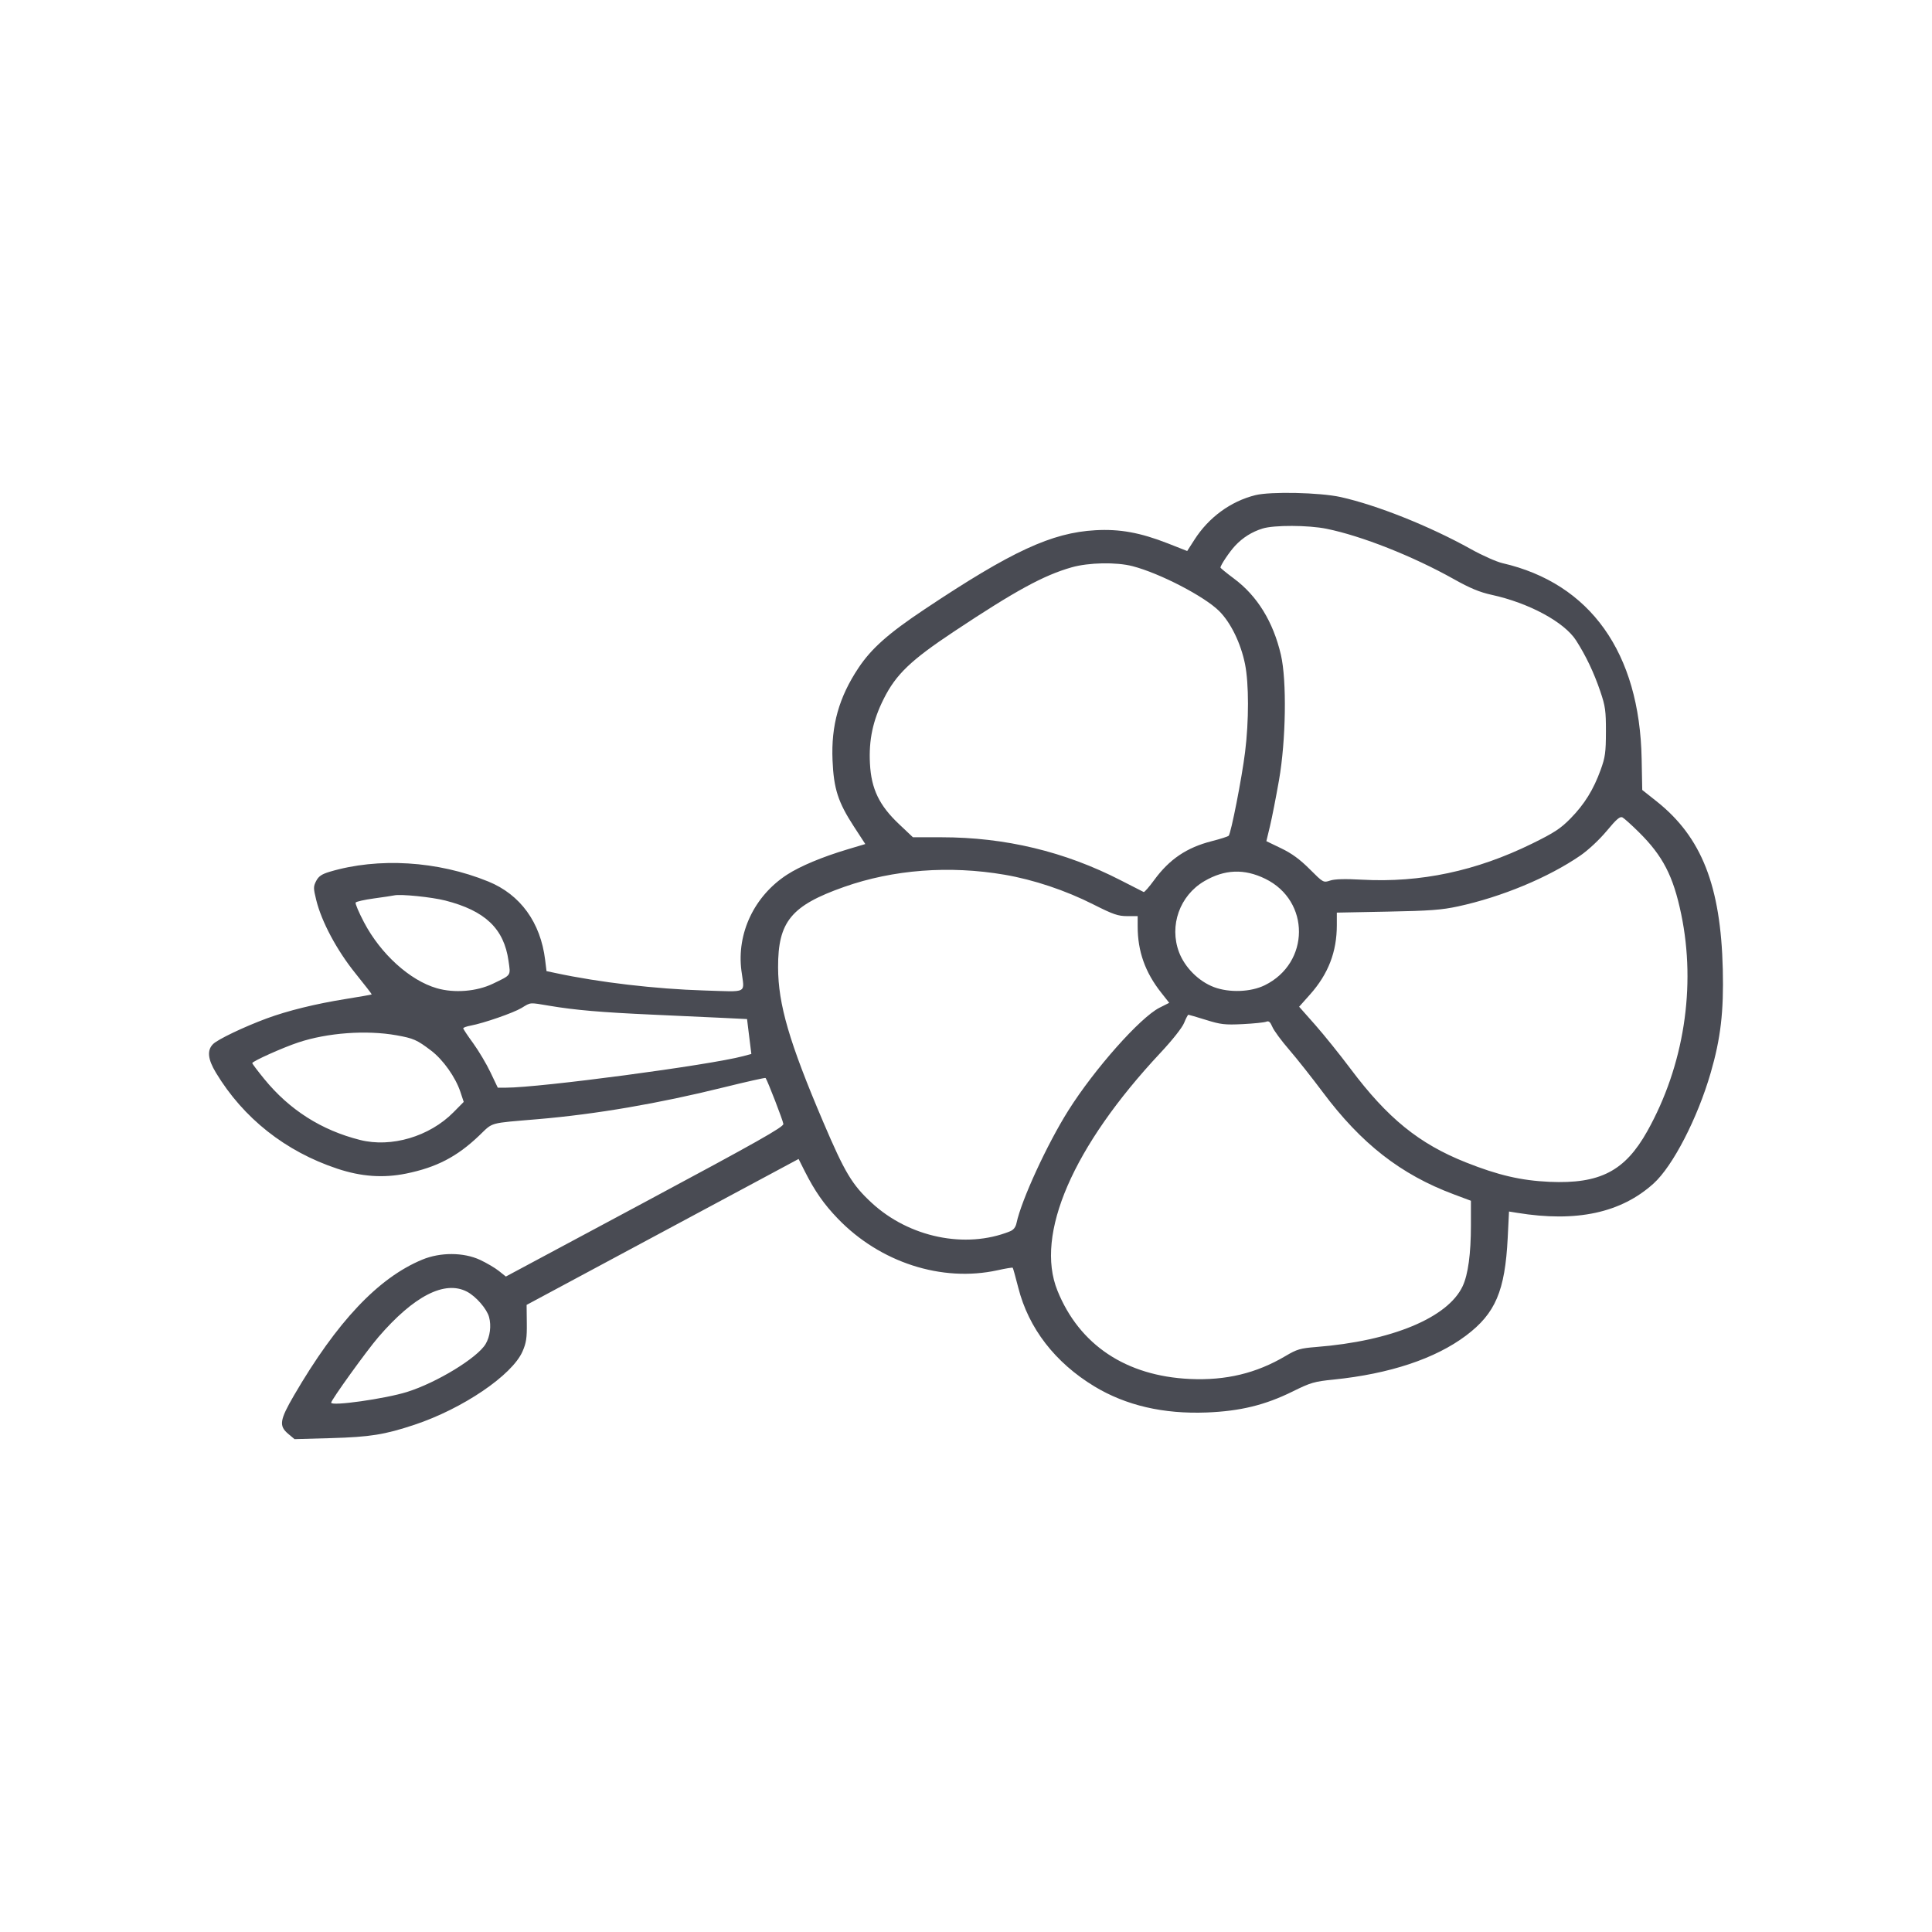 <svg width="49" height="49" viewBox="0 0 49 49" fill="none" xmlns="http://www.w3.org/2000/svg">
<path fill-rule="evenodd" clip-rule="evenodd" d="M31.836 12.559C31.208 12.717 30.655 13.123 30.292 13.691L30.11 13.975L29.62 13.782C28.917 13.507 28.398 13.413 27.78 13.448C26.672 13.511 25.663 13.977 23.452 15.451C22.532 16.064 22.101 16.446 21.772 16.941C21.277 17.685 21.077 18.398 21.115 19.284C21.145 20.003 21.255 20.345 21.653 20.957L21.946 21.407L21.494 21.542C20.852 21.734 20.292 21.969 19.961 22.184C19.13 22.724 18.681 23.669 18.804 24.619C18.881 25.215 18.994 25.155 17.863 25.121C16.625 25.083 15.197 24.916 14.093 24.679L13.861 24.63L13.826 24.345C13.71 23.395 13.197 22.688 12.384 22.357C11.101 21.834 9.595 21.742 8.361 22.11C8.159 22.171 8.081 22.224 8.019 22.343C7.946 22.485 7.946 22.525 8.021 22.829C8.157 23.38 8.544 24.103 9.014 24.686C9.247 24.974 9.433 25.215 9.428 25.221C9.423 25.227 9.128 25.279 8.773 25.336C8.003 25.459 7.299 25.633 6.764 25.83C6.184 26.045 5.524 26.36 5.404 26.48C5.247 26.637 5.269 26.863 5.477 27.207C6.172 28.36 7.241 29.205 8.556 29.641C9.163 29.843 9.719 29.882 10.299 29.765C11.07 29.608 11.591 29.338 12.152 28.802C12.518 28.453 12.374 28.493 13.65 28.384C15.117 28.259 16.7 27.988 18.364 27.576C18.934 27.435 19.409 27.329 19.417 27.34C19.466 27.404 19.861 28.427 19.868 28.506C19.875 28.583 19.205 28.961 16.353 30.489L12.83 32.376L12.652 32.234C12.555 32.156 12.339 32.03 12.175 31.953C11.755 31.759 11.169 31.757 10.71 31.947C9.596 32.408 8.546 33.52 7.456 35.391C7.093 36.015 7.07 36.164 7.309 36.365L7.47 36.5L8.397 36.474C9.385 36.446 9.758 36.386 10.51 36.136C11.735 35.729 12.988 34.879 13.252 34.276C13.347 34.059 13.366 33.932 13.361 33.554L13.356 33.095L15.991 31.681C17.44 30.904 18.992 30.071 19.44 29.831L20.254 29.394L20.409 29.703C20.663 30.206 20.896 30.541 21.247 30.905C22.318 32.019 23.886 32.526 25.298 32.217C25.501 32.172 25.675 32.143 25.685 32.153C25.694 32.162 25.757 32.39 25.826 32.659C26.086 33.687 26.76 34.559 27.756 35.162C28.557 35.646 29.505 35.866 30.604 35.824C31.455 35.79 32.084 35.637 32.783 35.292C33.242 35.065 33.334 35.038 33.826 34.989C35.245 34.844 36.401 34.46 37.181 33.874C37.928 33.312 38.171 32.742 38.239 31.395L38.272 30.727L38.477 30.76C39.983 31.006 41.114 30.762 41.94 30.015C42.428 29.573 43.053 28.362 43.387 27.21C43.641 26.334 43.72 25.655 43.694 24.585C43.643 22.466 43.157 21.232 42.019 20.327L41.651 20.035L41.636 19.247C41.586 16.556 40.335 14.796 38.106 14.283C37.955 14.248 37.594 14.088 37.306 13.927C36.263 13.346 34.934 12.815 34.005 12.607C33.477 12.49 32.222 12.462 31.836 12.559ZM33.644 13.411C34.532 13.591 35.832 14.105 36.871 14.687C37.282 14.918 37.529 15.02 37.831 15.086C38.78 15.293 39.676 15.778 39.974 16.244C40.226 16.638 40.425 17.058 40.587 17.534C40.715 17.91 40.731 18.027 40.73 18.559C40.729 19.082 40.712 19.207 40.596 19.526C40.414 20.029 40.186 20.397 39.831 20.759C39.581 21.014 39.418 21.121 38.856 21.397C37.44 22.092 36.026 22.392 34.544 22.311C34.114 22.287 33.852 22.294 33.736 22.333C33.564 22.39 33.561 22.388 33.216 22.043C32.967 21.794 32.762 21.644 32.493 21.515L32.118 21.334L32.211 20.947C32.262 20.734 32.364 20.211 32.439 19.784C32.615 18.776 32.638 17.261 32.487 16.609C32.292 15.771 31.888 15.114 31.296 14.674C31.108 14.534 30.954 14.408 30.954 14.395C30.954 14.335 31.183 13.994 31.325 13.842C31.517 13.636 31.75 13.489 32.021 13.405C32.311 13.314 33.183 13.317 33.644 13.411ZM28.726 14.36C29.416 14.539 30.542 15.123 30.919 15.496C31.213 15.787 31.47 16.313 31.577 16.844C31.676 17.337 31.677 18.281 31.578 19.075C31.497 19.731 31.221 21.135 31.162 21.197C31.142 21.217 30.948 21.279 30.732 21.334C30.098 21.496 29.662 21.79 29.275 22.317C29.146 22.494 29.025 22.632 29.007 22.624C28.99 22.616 28.729 22.483 28.427 22.328C27.006 21.598 25.495 21.235 23.876 21.235H23.154L22.803 20.903C22.299 20.428 22.097 20.008 22.064 19.367C22.032 18.769 22.137 18.275 22.412 17.727C22.724 17.104 23.096 16.747 24.195 16.017C25.761 14.977 26.466 14.593 27.179 14.389C27.612 14.266 28.315 14.252 28.726 14.36ZM41.563 21.103C42.174 21.707 42.438 22.218 42.639 23.185C43.022 25.025 42.708 27.031 41.779 28.69C41.212 29.702 40.58 30.03 39.298 29.974C38.579 29.942 37.995 29.806 37.176 29.48C35.99 29.008 35.193 28.361 34.254 27.109C33.985 26.75 33.581 26.248 33.357 25.994L32.949 25.533L33.226 25.222C33.688 24.703 33.905 24.142 33.905 23.463V23.146L35.193 23.121C36.262 23.101 36.565 23.078 36.981 22.988C38.088 22.748 39.27 22.256 40.081 21.699C40.283 21.56 40.563 21.298 40.75 21.074C41.001 20.772 41.088 20.698 41.151 20.732C41.195 20.756 41.381 20.923 41.563 21.103ZM25.478 22.185C26.217 22.312 27.026 22.582 27.733 22.94C28.23 23.191 28.358 23.235 28.586 23.235H28.854V23.501C28.854 24.126 29.044 24.662 29.45 25.175L29.654 25.434L29.406 25.559C28.915 25.809 27.756 27.115 27.094 28.167C26.556 29.022 25.906 30.434 25.781 31.02C25.758 31.127 25.704 31.195 25.612 31.231C24.488 31.682 23.056 31.385 22.105 30.504C21.61 30.046 21.427 29.741 20.881 28.461C20.017 26.434 19.736 25.472 19.734 24.535C19.731 23.375 20.065 22.968 21.409 22.494C22.657 22.054 24.078 21.946 25.478 22.185ZM32.09 22.288C33.236 22.847 33.228 24.425 32.075 24.989C31.721 25.162 31.179 25.182 30.79 25.036C30.402 24.89 30.05 24.538 29.903 24.15C29.649 23.477 29.92 22.714 30.543 22.349C31.058 22.047 31.556 22.027 32.09 22.288ZM11.291 22.839C12.305 23.098 12.782 23.552 12.897 24.369C12.952 24.755 12.976 24.72 12.502 24.949C12.091 25.147 11.522 25.193 11.076 25.063C10.394 24.865 9.655 24.195 9.233 23.393C9.101 23.142 9.005 22.916 9.02 22.891C9.036 22.866 9.245 22.819 9.486 22.786C9.727 22.753 9.958 22.719 9.999 22.709C10.161 22.672 10.943 22.751 11.291 22.839ZM13.937 25.509C14.585 25.618 15.239 25.675 16.551 25.734C17.197 25.763 18 25.8 18.336 25.816L18.947 25.846L18.972 26.053C18.986 26.168 19.011 26.367 19.027 26.496L19.056 26.731L18.851 26.786C18.007 27.013 13.691 27.587 12.829 27.586L12.625 27.586L12.44 27.198C12.339 26.985 12.142 26.654 12.003 26.462C11.863 26.271 11.749 26.099 11.749 26.08C11.749 26.062 11.834 26.031 11.937 26.012C12.266 25.951 13.018 25.69 13.225 25.566C13.472 25.417 13.415 25.422 13.937 25.509ZM30.586 25.867C30.961 25.984 31.065 25.996 31.519 25.974C31.799 25.96 32.068 25.932 32.114 25.913C32.179 25.886 32.216 25.917 32.27 26.044C32.308 26.136 32.5 26.397 32.697 26.624C32.893 26.851 33.276 27.335 33.548 27.699C34.524 29.006 35.526 29.788 36.868 30.29L37.306 30.454V31.074C37.306 31.797 37.234 32.328 37.096 32.621C36.721 33.421 35.294 34.013 33.38 34.163C32.98 34.195 32.893 34.22 32.605 34.391C31.864 34.83 31.09 35.016 30.18 34.974C28.558 34.899 27.375 34.11 26.819 32.733C26.243 31.309 27.209 29.078 29.429 26.705C29.738 26.375 29.983 26.064 30.032 25.942C30.078 25.829 30.126 25.736 30.14 25.736C30.153 25.736 30.354 25.795 30.586 25.867ZM10.055 26.257C10.49 26.335 10.574 26.372 10.937 26.648C11.239 26.878 11.553 27.322 11.676 27.691L11.761 27.947L11.499 28.212C10.893 28.825 9.924 29.112 9.132 28.912C8.153 28.666 7.343 28.15 6.704 27.368C6.536 27.162 6.398 26.98 6.398 26.963C6.398 26.917 7.17 26.57 7.565 26.439C8.305 26.193 9.29 26.121 10.055 26.257ZM11.842 32.759C12.071 32.878 12.348 33.196 12.404 33.404C12.464 33.626 12.429 33.898 12.316 34.088C12.107 34.439 11.075 35.068 10.324 35.303C9.767 35.477 8.399 35.67 8.399 35.575C8.399 35.508 9.301 34.255 9.596 33.913C10.495 32.868 11.278 32.466 11.842 32.759Z" fill="#494B53"/>
</svg>
